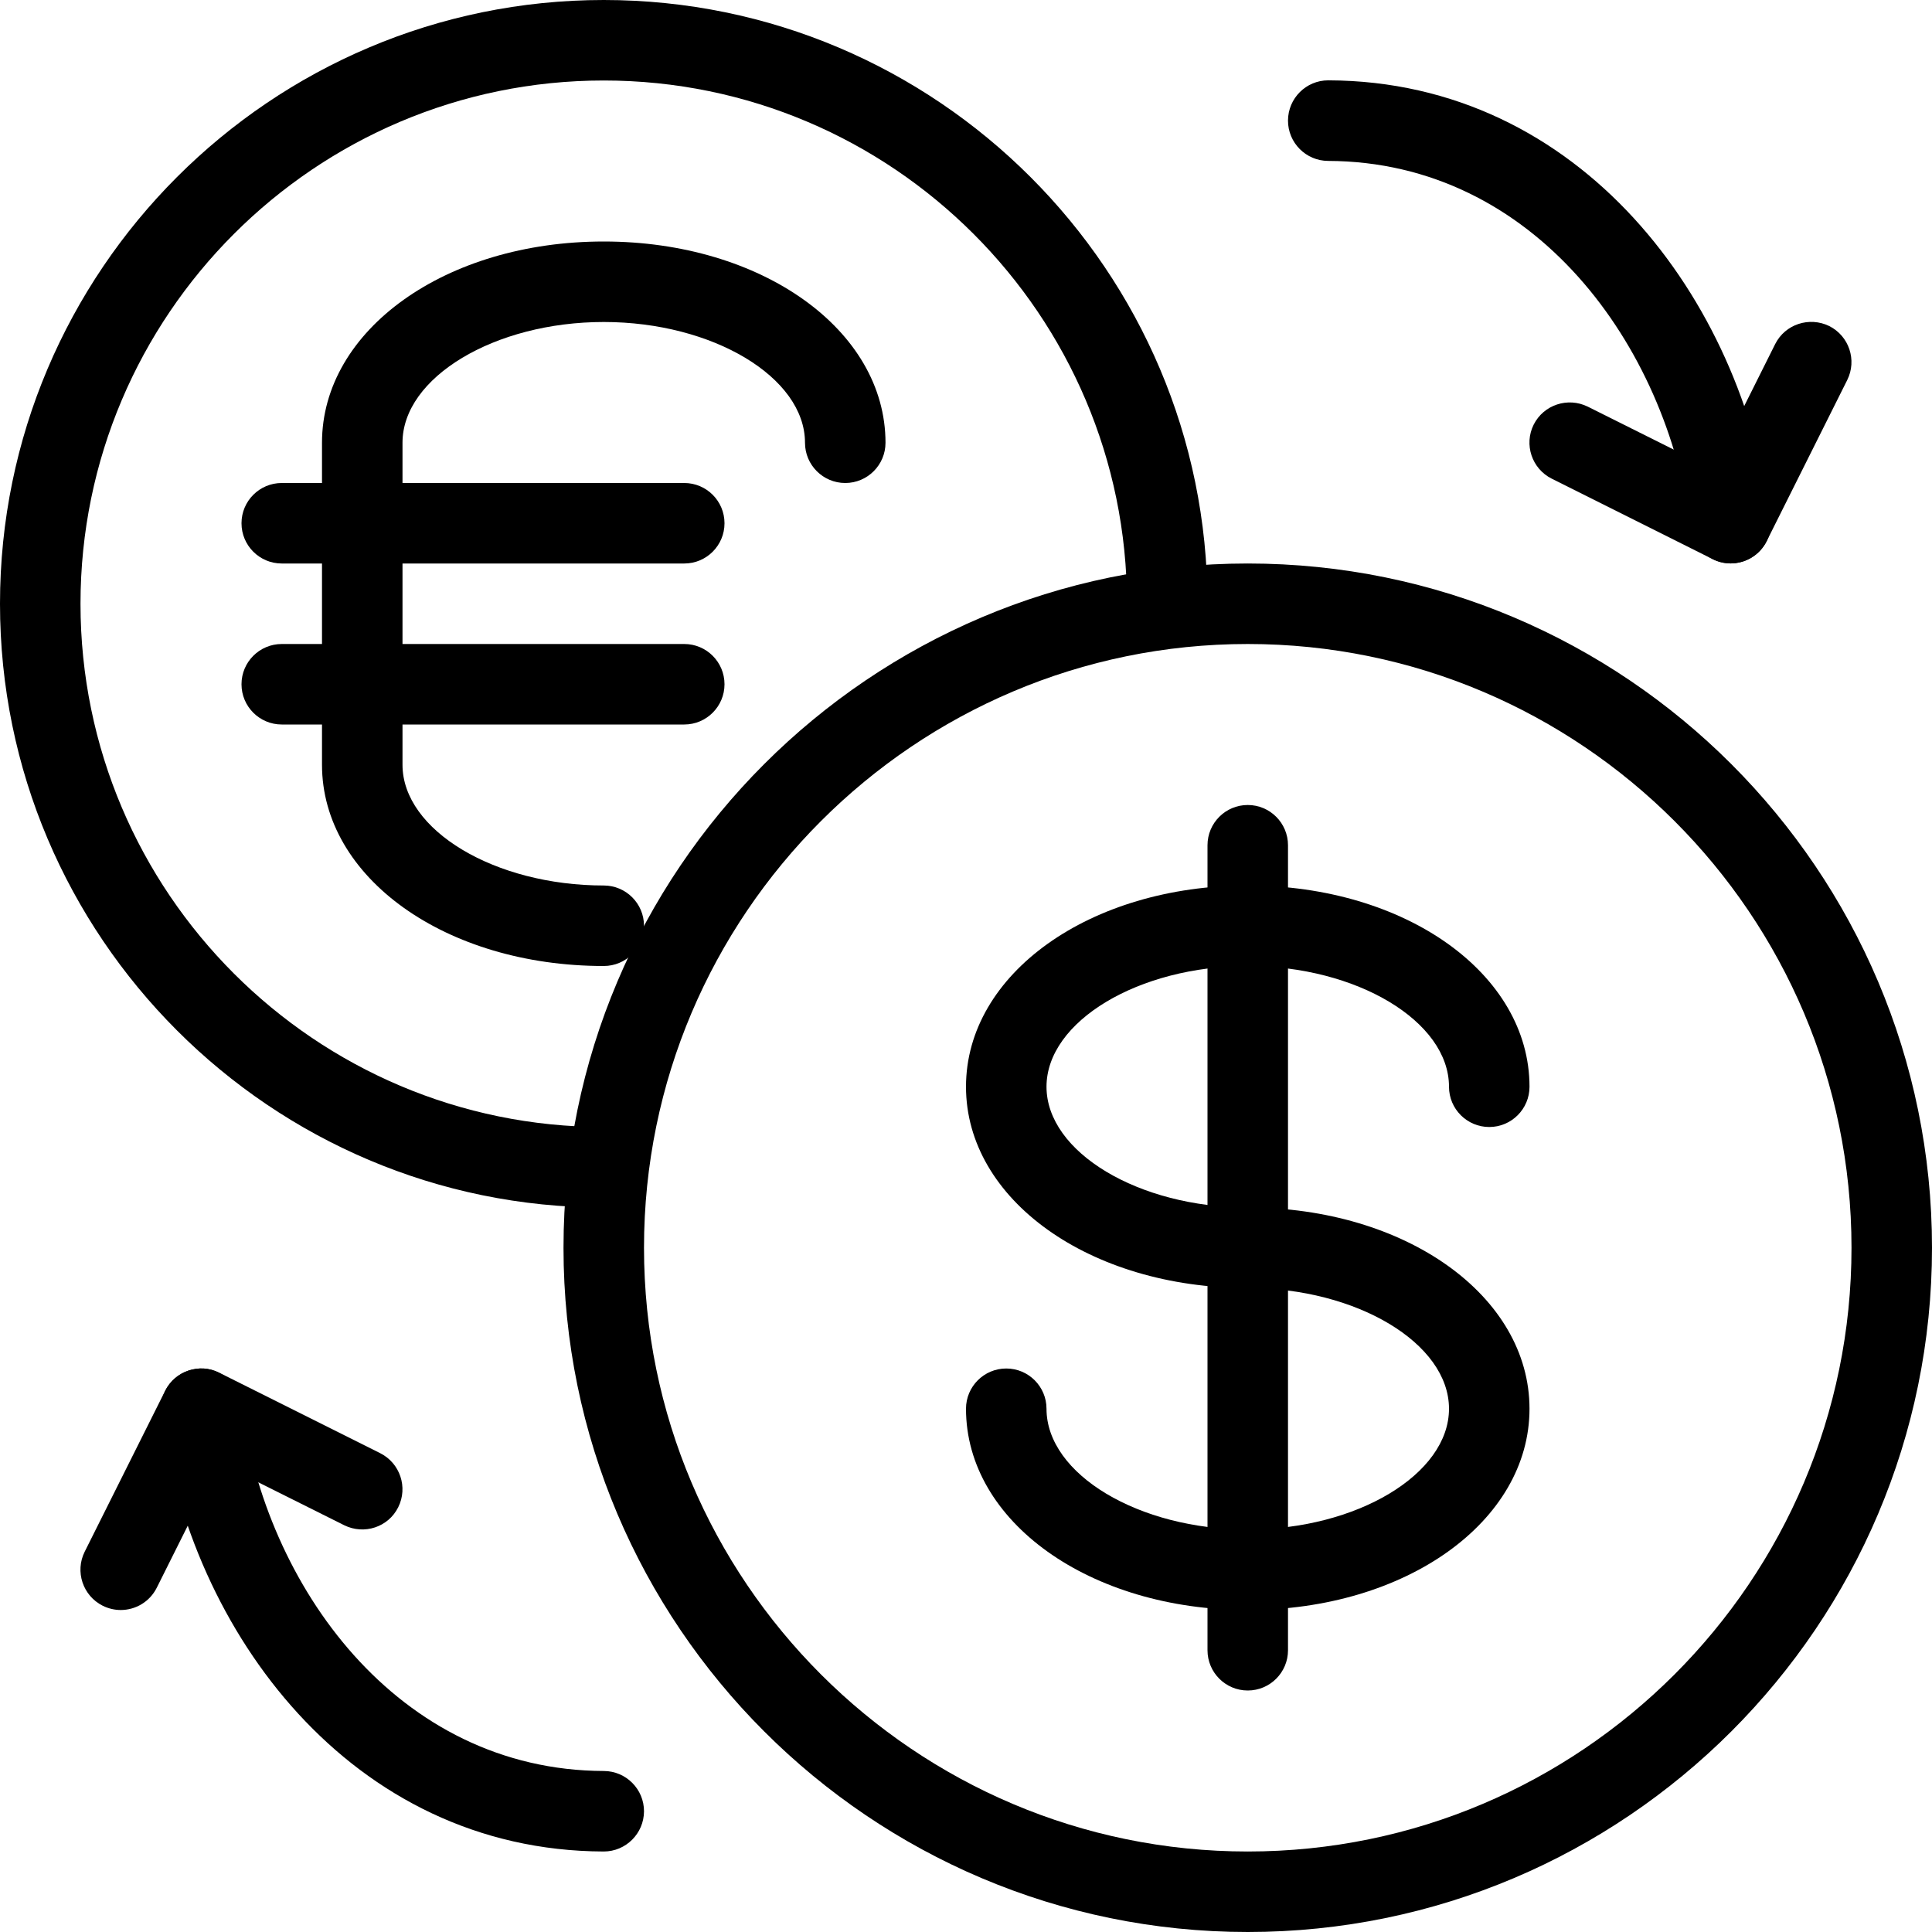 <?xml version="1.0" encoding="iso-8859-1"?>
<!-- Generator: Adobe Illustrator 19.0.0, SVG Export Plug-In . SVG Version: 6.00 Build 0)  -->
<svg version="1.1" id="Layer_1" xmlns="http://www.w3.org/2000/svg" xmlns:xlink="http://www.w3.org/1999/xlink" x="0px" y="0px"
	 viewBox="0 0 512 512" style="enable-background:new 0 0 512 512;" xml:space="preserve">
<g>
	<g>
		<path d="M100.757,385.109l-42.667-21.333c-5.248-2.581-11.669-0.491-14.315,4.779l-21.333,42.667
			c-2.624,5.269-0.491,11.669,4.779,14.315c1.557,0.768,3.179,1.131,4.779,1.131c3.904,0,7.659-2.155,9.536-5.888l16.555-33.131
			l33.131,16.555c5.291,2.603,11.691,0.512,14.315-4.779C108.16,394.155,106.027,387.755,100.757,385.109z"/>
	</g>
</g>
<g>
	<g>
		<path d="M160.043,469.333c-54.763-0.171-89.813-49.131-96.107-97.387c-0.789-5.867-6.507-10.048-11.968-9.195
			c-5.867,0.768-9.963,6.123-9.216,11.968c7.509,57.451,50.197,115.733,117.205,115.947c0.021,0,0.021,0,0.043,0
			c5.867,0,10.645-4.779,10.667-10.645C170.688,474.155,165.909,469.355,160.043,469.333z"/>
	</g>
</g>
<g>
	<g>
		<path d="M484.757,86.4c-5.269-2.56-11.669-0.491-14.315,4.779l-16.555,33.131l-33.131-16.555
			c-5.269-2.581-11.669-0.491-14.315,4.779c-2.624,5.269-0.491,11.669,4.779,14.315l42.667,21.333
			c1.557,0.768,3.179,1.131,4.779,1.131c3.904,0,7.659-2.176,9.536-5.931l21.333-42.667C492.16,95.445,490.027,89.045,484.757,86.4z
			"/>
	</g>
</g>
<g>
	<g>
		<path d="M469.248,137.237c-7.509-57.451-50.197-115.733-117.205-115.947c-0.021,0-0.021,0-0.043,0
			c-5.867,0-10.645,4.757-10.667,10.645c-0.021,5.888,4.757,10.688,10.624,10.709c54.784,0.171,89.813,49.131,96.128,97.387
			c0.704,5.376,5.291,9.28,10.56,9.28c0.469,0,0.939-0.043,1.387-0.107C465.899,148.437,469.995,143.083,469.248,137.237z"/>
	</g>
</g>
<g>
	<g>
		<path d="M330.667,320c-28.907,0-53.333-14.656-53.333-32s24.427-32,53.333-32S384,270.656,384,288
			c0,5.888,4.779,10.667,10.667,10.667s10.667-4.779,10.667-10.667c0-29.909-32.789-53.333-74.667-53.333S256,258.091,256,288
			s32.789,53.333,74.667,53.333c28.907,0,53.333,14.656,53.333,32s-24.427,32-53.333,32s-53.333-14.656-53.333-32
			c0-5.888-4.779-10.667-10.667-10.667S256,367.445,256,373.333c0,29.909,32.789,53.333,74.667,53.333
			c41.877,0,74.667-23.424,74.667-53.333C405.333,343.424,372.544,320,330.667,320z"/>
	</g>
</g>
<g>
	<g>
		<path d="M330.667,213.333c-5.888,0-10.667,4.779-10.667,10.667v213.333c0,5.888,4.779,10.667,10.667,10.667
			s10.667-4.779,10.667-10.667V224C341.333,218.112,336.555,213.333,330.667,213.333z"/>
	</g>
</g>
<g>
	<g>
		<path d="M160,0C71.765,0,0,71.765,0,160s71.765,160,160,160c5.888,0,10.667-4.779,10.667-10.667s-4.779-10.667-10.667-10.667
			c-76.459,0-138.667-62.208-138.667-138.667S83.541,21.333,160,21.333S298.667,83.541,298.667,160
			c0,5.888,4.779,10.667,10.667,10.667S320,165.888,320,160C320,71.765,248.235,0,160,0z"/>
	</g>
</g>
<g>
	<g>
		<path d="M330.667,149.333c-99.989,0-181.333,81.344-181.333,181.333S230.677,512,330.667,512S512,430.656,512,330.667
			S430.656,149.333,330.667,149.333z M330.667,490.667c-88.235,0-160-71.765-160-160s71.765-160,160-160s160,71.765,160,160
			S418.901,490.667,330.667,490.667z"/>
	</g>
</g>
<g>
	<g>
		<path d="M160,64c-41.877,0-74.667,23.424-74.667,53.333v85.333C85.333,232.576,118.123,256,160,256
			c5.888,0,10.667-4.779,10.667-10.667s-4.779-10.667-10.667-10.667c-28.907,0-53.333-14.656-53.333-32v-85.333
			c0-17.344,24.427-32,53.333-32s53.333,14.656,53.333,32c0,5.888,4.779,10.667,10.667,10.667s10.667-4.779,10.667-10.667
			C234.667,87.424,201.877,64,160,64z"/>
	</g>
</g>
<g>
	<g>
		<path d="M181.333,128H74.667C68.779,128,64,132.779,64,138.667s4.779,10.667,10.667,10.667h106.667
			c5.888,0,10.667-4.779,10.667-10.667S187.221,128,181.333,128z"/>
	</g>
</g>
<g>
	<g>
		<path d="M181.333,170.667H74.667c-5.888,0-10.667,4.779-10.667,10.667S68.779,192,74.667,192h106.667
			c5.888,0,10.667-4.779,10.667-10.667S187.221,170.667,181.333,170.667z"/>
	</g>
</g>
<g>
</g>
<g>
</g>
<g>
</g>
<g>
</g>
<g>
</g>
<g>
</g>
<g>
</g>
<g>
</g>
<g>
</g>
<g>
</g>
<g>
</g>
<g>
</g>
<g>
</g>
<g>
</g>
<g>
</g>
</svg>
